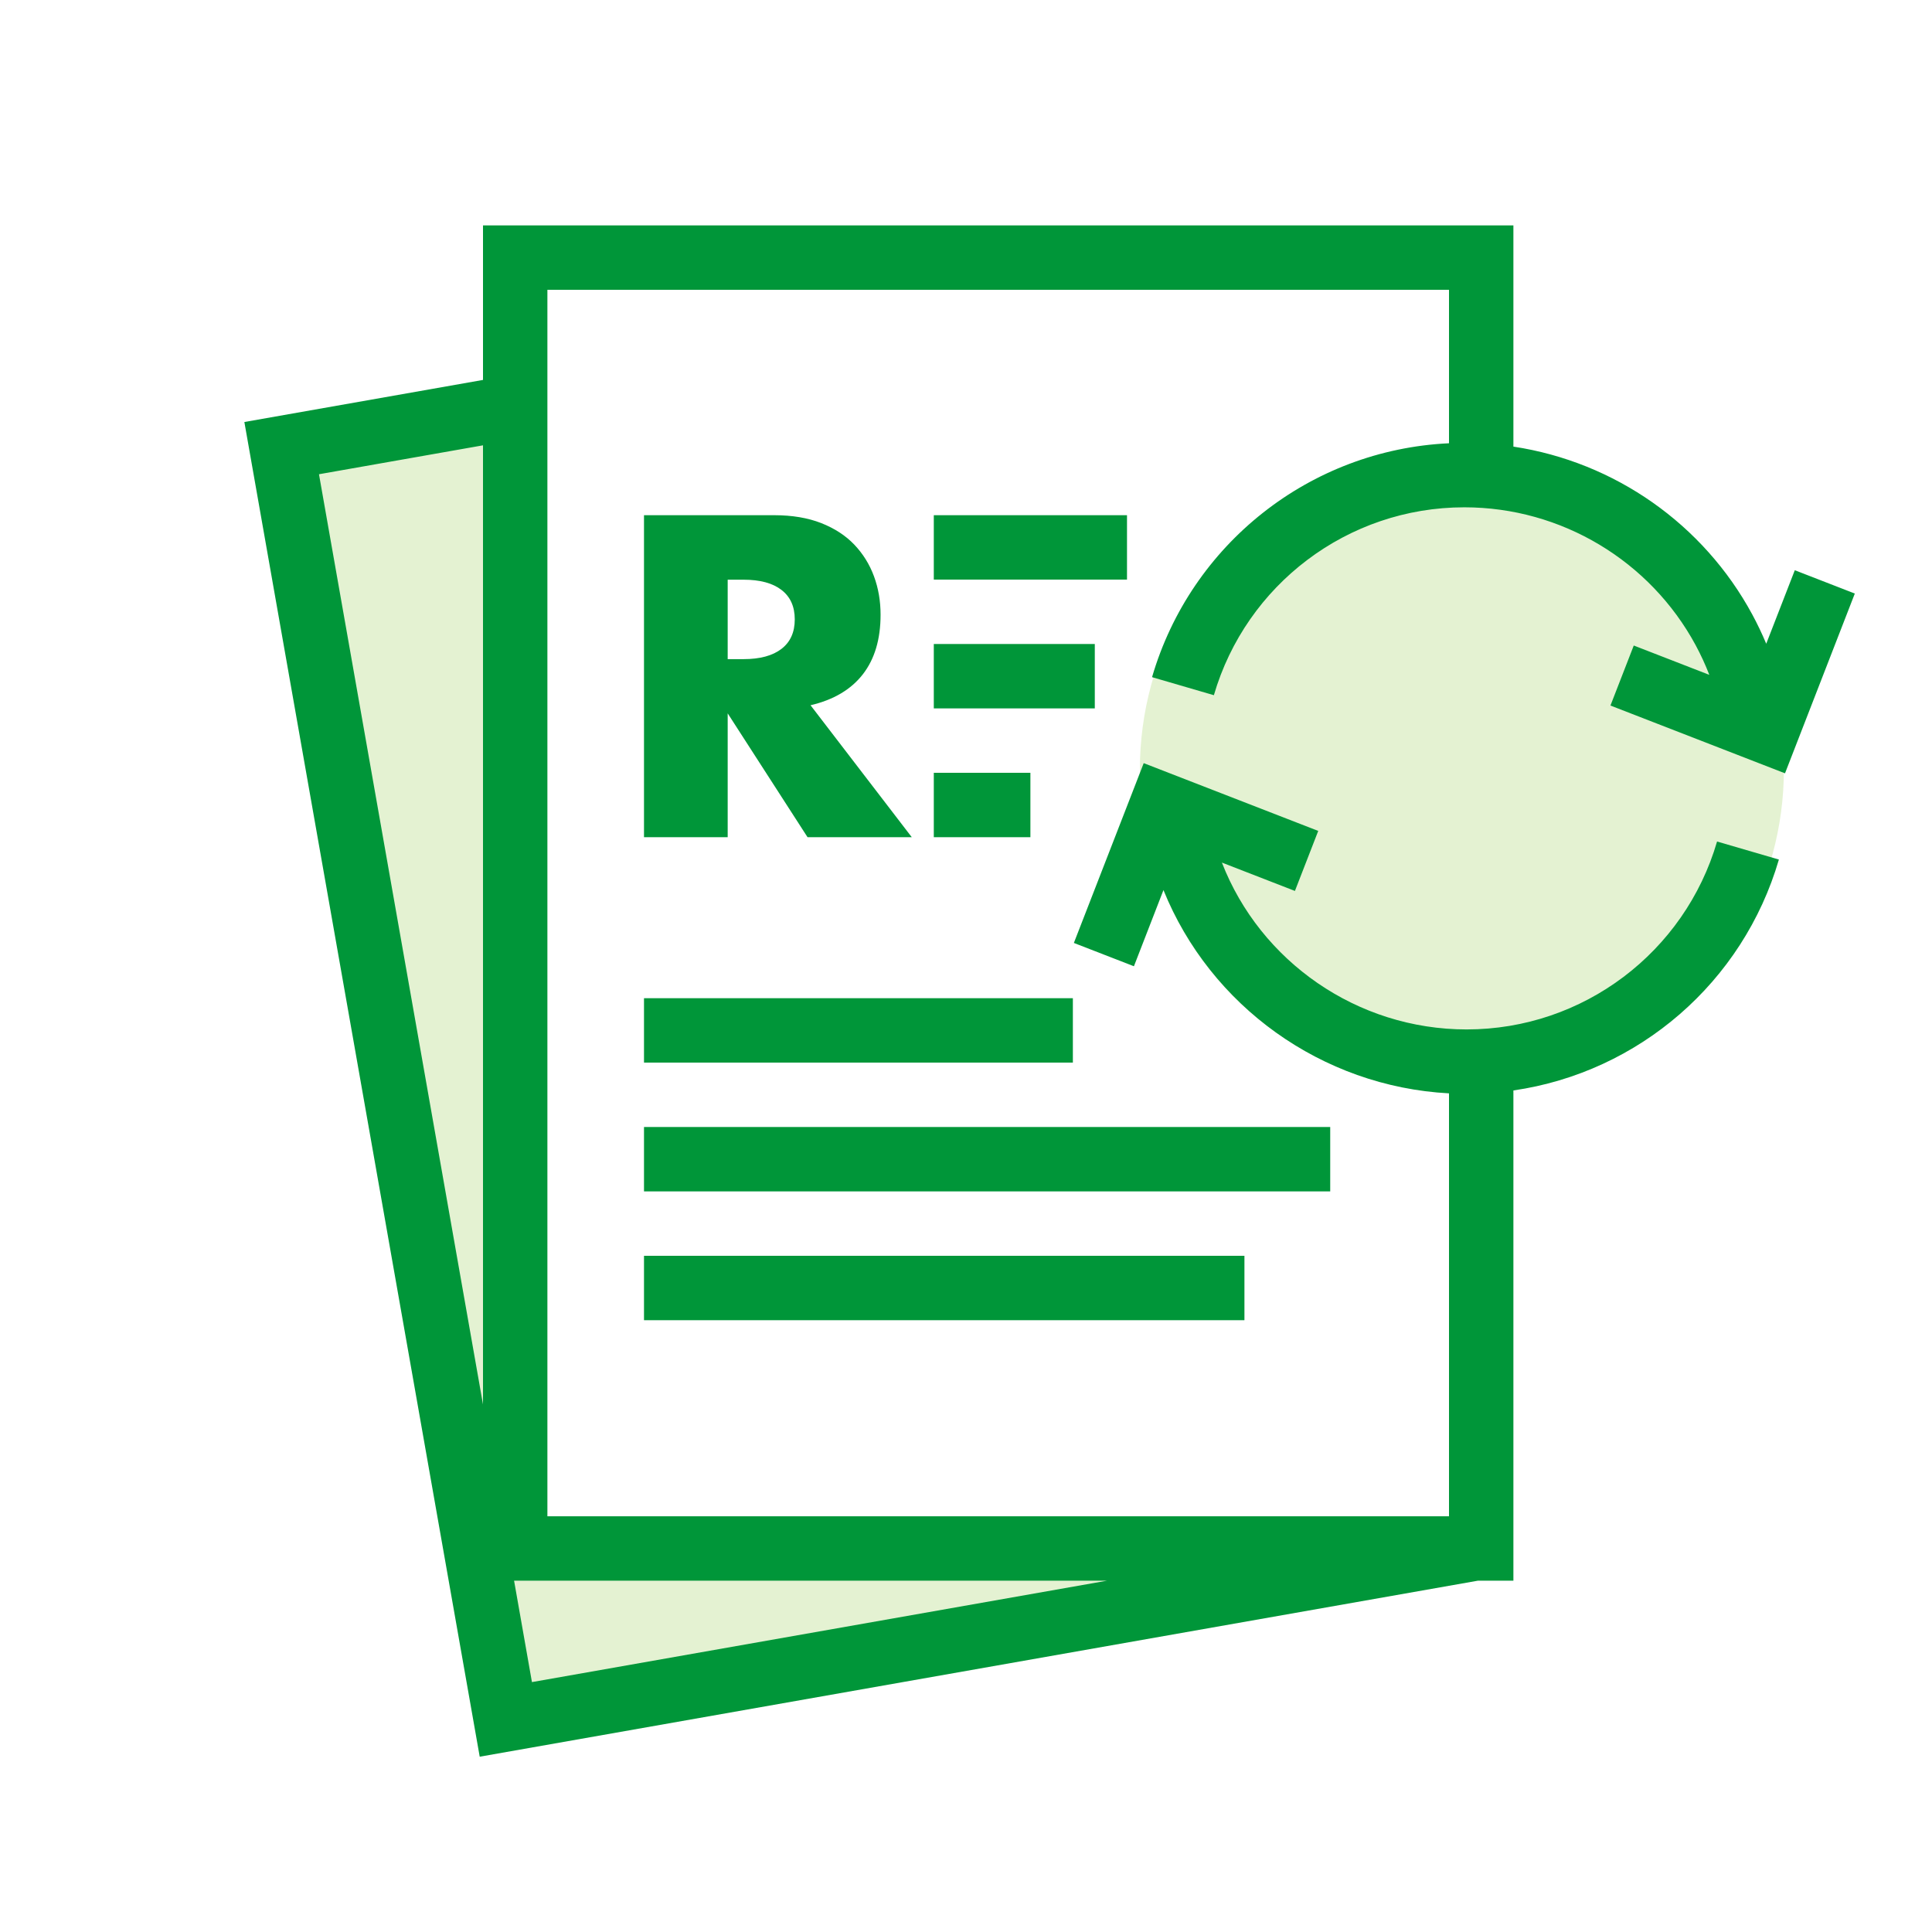 <svg width="60" height="60" viewBox="0 0 60 60" fill="none" xmlns="http://www.w3.org/2000/svg">
<g id="npi-document-money-rotating_arrows">
<rect width="60" height="60" fill="white"/>
<g id="Recurring payment">
<g id="Group">
<path id="Path 35" fill-rule="evenodd" clip-rule="evenodd" d="M15.847 49L16.484 52.5L35.4 49H15.847Z" fill="#E4F2D2"/>
<path id="Path 2" d="M8.748 13.917L15.709 53.397L15.274 12.766L8.748 13.917Z" fill="#E4F2D2"/>
<path id="Path" d="M46 14.445V8H16V48.089H46V31.505" fill="white"/>
<circle id="Oval" cx="45.4" cy="23.9" r="10" fill="#E4F2D2"/>
<path id="Combined Shape" fill-rule="evenodd" clip-rule="evenodd" d="M45 33.955C41.041 33.742 37.588 31.238 36.133 27.641L35.215 30.008L33.35 29.284L35.519 23.7L40.939 25.805L40.215 27.669L37.947 26.788C39.139 29.859 42.148 31.97 45.547 31.97C49.172 31.97 52.324 29.566 53.325 26.134L55.245 26.694C54.133 30.507 50.891 33.302 47 33.865V49.089H45.901L14.898 54.556L7.589 13.106L15 11.799V7H47V13.87C50.147 14.346 52.903 16.279 54.419 19.084C54.579 19.381 54.724 19.685 54.852 19.992L55.739 17.709L57.603 18.433L55.435 24.016L50.014 21.911L50.738 20.047L53.084 20.958C52.962 20.642 52.82 20.334 52.659 20.035C51.249 17.425 48.5 15.755 45.476 15.755C41.851 15.755 38.699 18.159 37.698 21.59L35.778 21.03C36.982 16.902 40.682 13.968 45 13.766V9H17V47.089H45V33.955ZM15 13.83L9.906 14.728L15 43.616V13.83ZM15.965 49.089L16.52 52.239L34.383 49.089H15.965ZM35 16V18H29V16H35ZM34 22V20H29V22H34ZM33.319 31V33H20V31H33.319ZM41.311 37V35H20V37H41.311ZM38.647 41V39H20V41H38.647ZM23.09 20.47H22.599V18.003H23.09C23.603 18.003 23.996 18.109 24.27 18.321C24.545 18.533 24.682 18.838 24.682 19.236C24.682 19.634 24.545 19.939 24.27 20.151C23.996 20.363 23.603 20.47 23.09 20.47ZM25.079 26H28.316L25.172 21.902C25.889 21.734 26.43 21.413 26.797 20.94C27.164 20.467 27.347 19.851 27.347 19.09C27.347 18.666 27.279 18.268 27.142 17.897C27.005 17.525 26.801 17.198 26.532 16.915C26.262 16.632 25.919 16.409 25.504 16.245C25.088 16.082 24.602 16 24.045 16H20V26H22.599V22.154L25.079 26ZM32 24V26H29V24H32Z" fill="#009639"/>
</g>
</g>
</g>
</svg>
